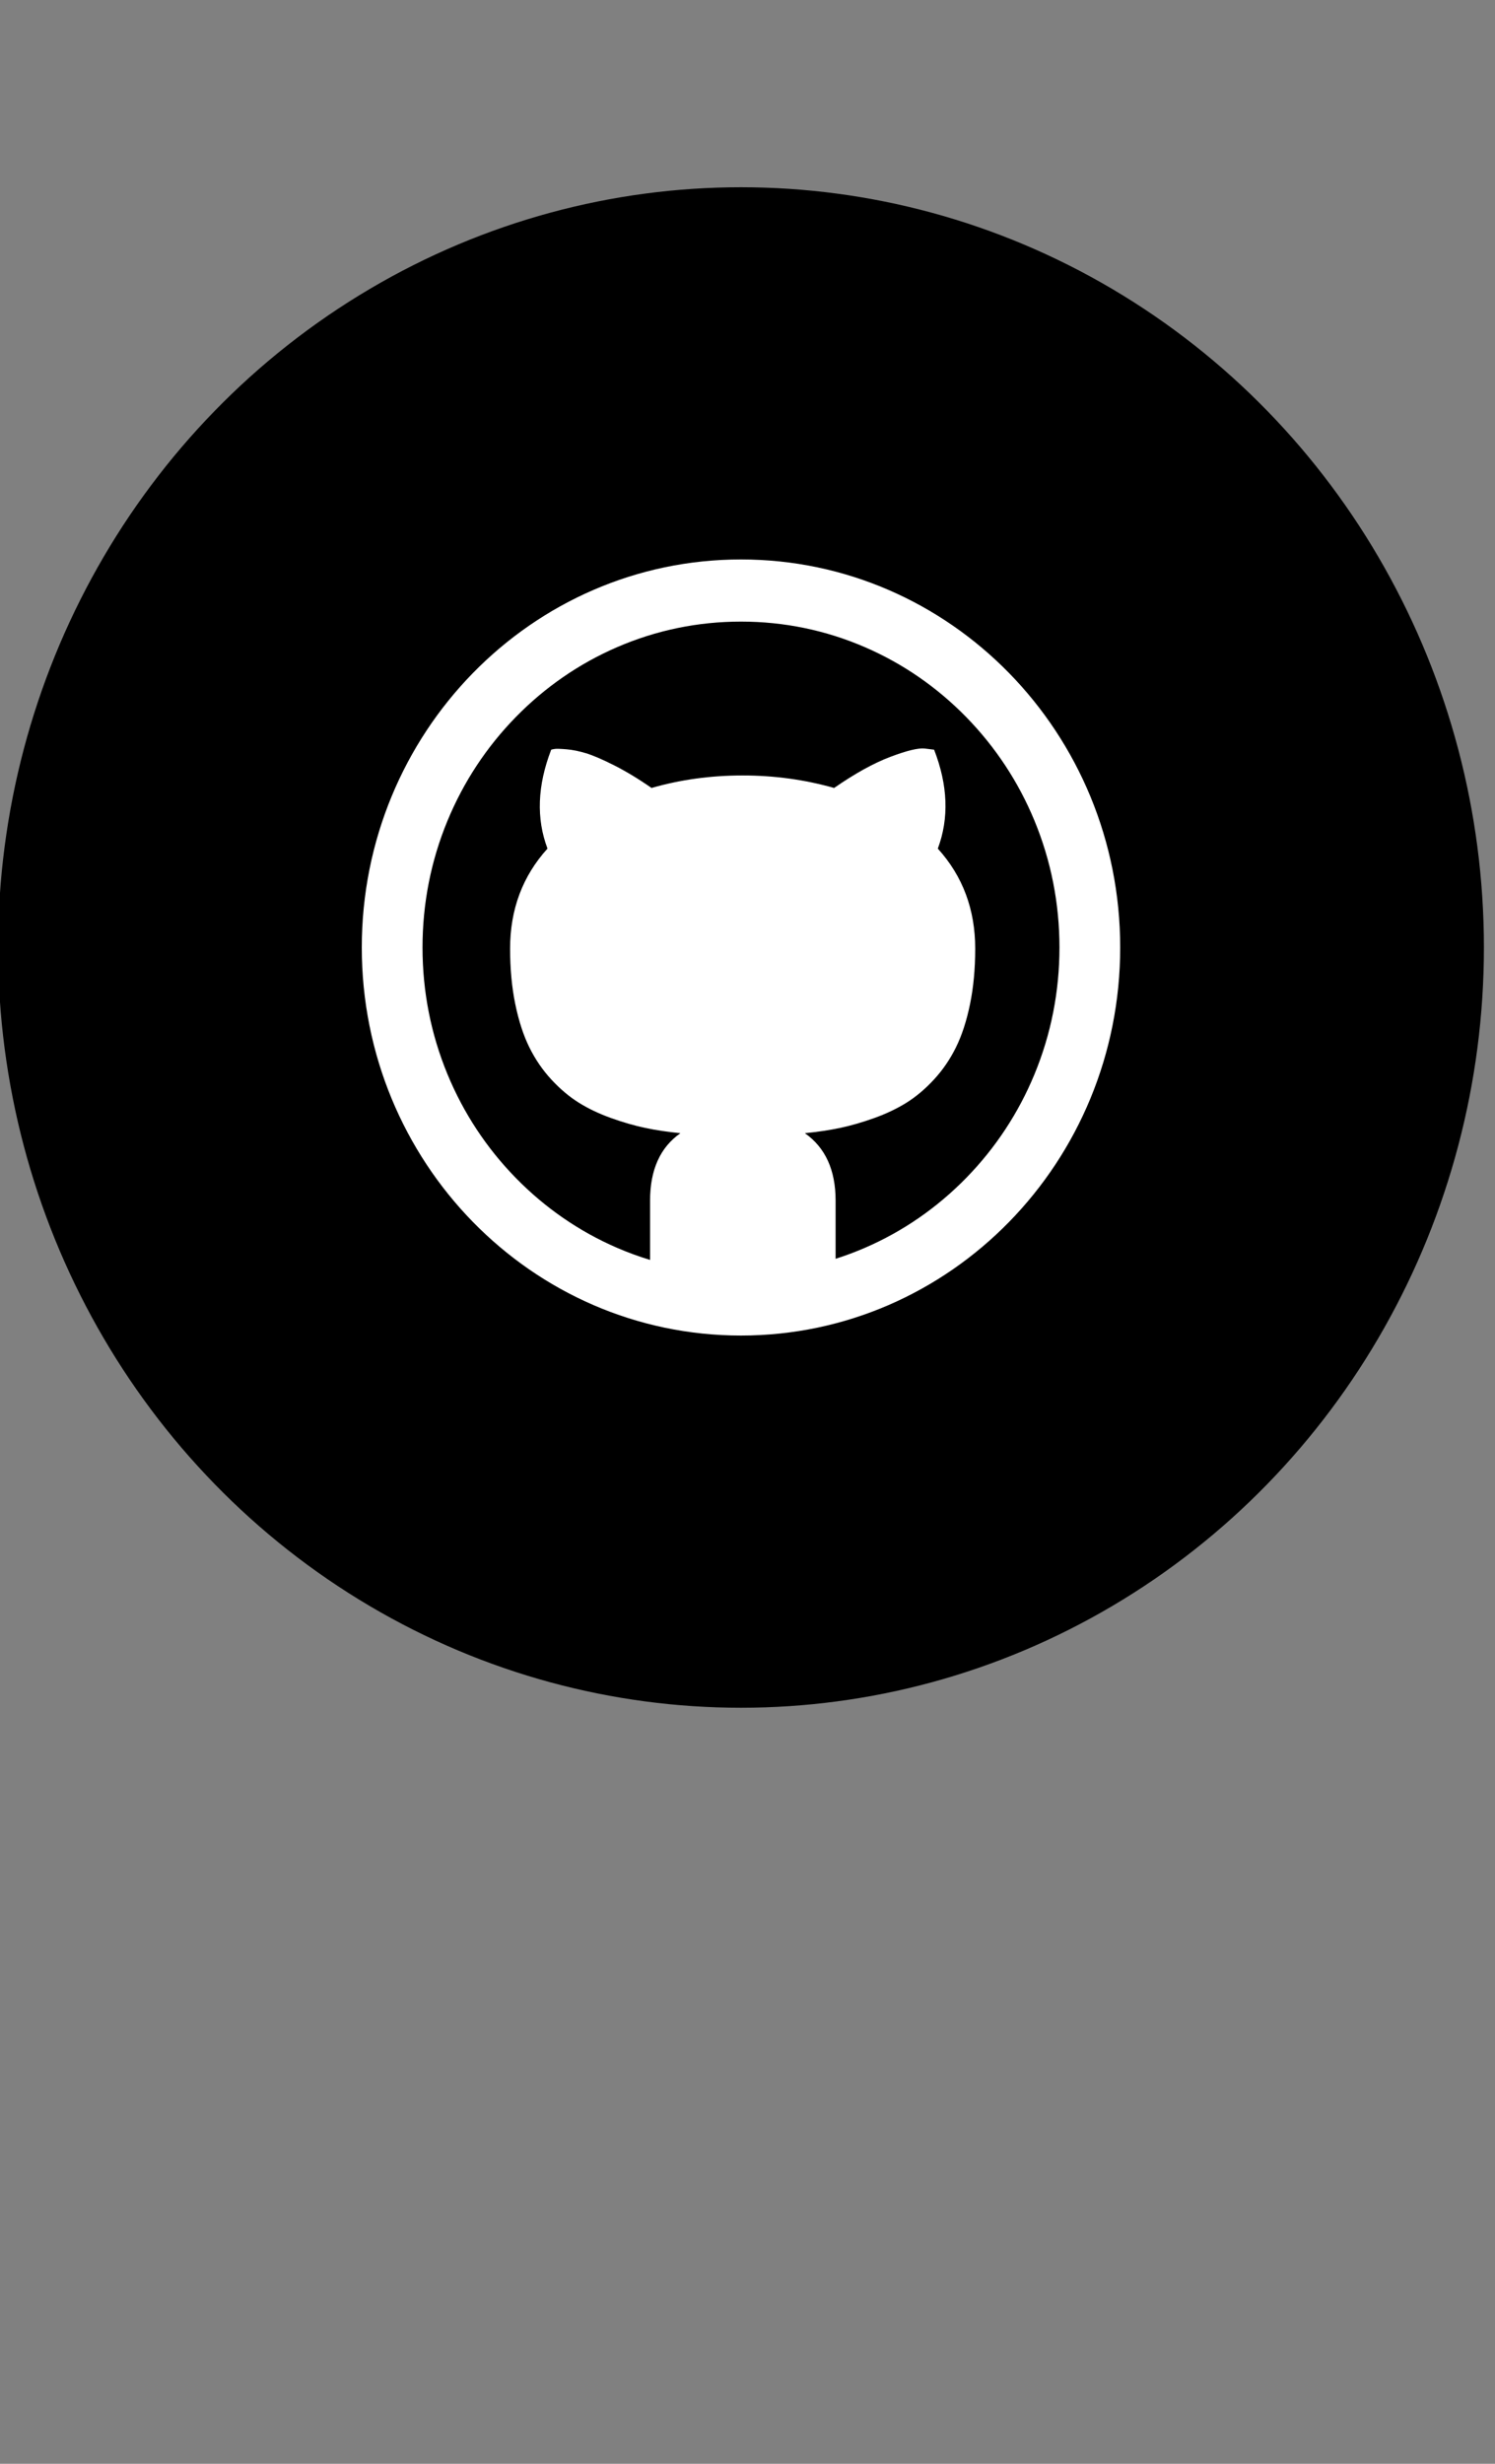 <?xml version="1.0" encoding="UTF-8" standalone="no"?>
<!-- Created with Inkscape (http://www.inkscape.org/) -->

<svg
   width="8.5in"
   height="14.0in"
   viewBox="0 0 8.5 14.0"
   version="1.1"
   id="SVGRoot"
   sodipodi:docname="github.svg"
   inkscape:version="1.1.1 (3bf5ae0d25, 2021-09-20)"
   xmlns:inkscape="http://www.inkscape.org/namespaces/inkscape"
   xmlns:sodipodi="http://sodipodi.sourceforge.net/DTD/sodipodi-0.dtd"
   xmlns="http://www.w3.org/2000/svg"
   xmlns:svg="http://www.w3.org/2000/svg">
  <rect x="0" y="0" width="8.5" height="14.0" fill="#808080" stroke="none"/>
  <sodipodi:namedview
     id="namedview14"
     pagecolor="#ffffff"
     bordercolor="#666666"
     borderopacity="1.0"
     inkscape:pageshadow="2"
     inkscape:pageopacity="0.0"
     inkscape:pagecheckerboard="0"
     inkscape:document-units="in"
     showgrid="false"
     inkscape:zoom="0.7500982"
     inkscape:cx="396.61473"
     inkscape:cy="561.25984"
     inkscape:window-width="1920"
     inkscape:window-height="1046"
     inkscape:window-x="-11"
     inkscape:window-y="-11"
     inkscape:window-maximized="1"
     inkscape:current-layer="layer1" />
  <defs
     id="defs9" />
  <g
     inkscape:label="Layer 1"
     inkscape:groupmode="layer"
     id="layer1">
    <g
       id="g29"
       transform="matrix(0.088,0,0,0.09,-0.187,0.884)">
      <circle
         class="outer-shape"
         cx="50"
         cy="50"
         r="48"
         style="opacity:1;fill:#000000"
         id="circle18" />
      <path
         class="inner-shape"
         style="opacity:1;fill:#ffffff"
         transform="matrix(0.5,0,0,0.5,25,25)"
         d="M 50,1 C 22.938,1 1,22.938 1,50 1,77.062 22.938,99 50,99 77.062,99 99,77.062 99,50 99,22.938 77.062,1 50,1 Z m 29.099,78.099 c -3.782,3.782 -8.184,6.75 -13.083,8.823 -1.245,0.526 -2.509,0.989 -3.79,1.387 v -7.344 c 0,-3.86 -1.324,-6.699 -3.972,-8.517 1.659,-0.16 3.182,-0.383 4.57,-0.67 1.388,-0.287 2.855,-0.702 4.402,-1.245 1.547,-0.543 2.935,-1.189 4.163,-1.938 1.228,-0.75 2.409,-1.723 3.541,-2.919 1.132,-1.196 2.082,-2.552 2.847,-4.067 0.765,-1.515 1.372,-3.334 1.818,-5.455 0.446,-2.121 0.67,-4.458 0.67,-7.01 0,-4.945 -1.611,-9.155 -4.833,-12.633 1.467,-3.828 1.308,-7.991 -0.478,-12.489 l -1.197,-0.143 c -0.829,-0.096 -2.321,0.255 -4.474,1.053 -2.153,0.798 -4.57,2.105 -7.249,3.924 -3.797,-1.053 -7.736,-1.579 -11.82,-1.579 -4.115,0 -8.039,0.526 -11.772,1.579 -1.69,-1.149 -3.294,-2.097 -4.809,-2.847 -1.515,-0.75 -2.727,-1.26 -3.637,-1.532 -0.909,-0.271 -1.754,-0.439 -2.536,-0.503 -0.782,-0.064 -1.284,-0.079 -1.507,-0.048 -0.223,0.031 -0.383,0.064 -0.478,0.096 -1.787,4.53 -1.946,8.694 -0.478,12.489 -3.222,3.477 -4.833,7.688 -4.833,12.633 0,2.552 0.223,4.889 0.67,7.01 0.447,2.121 1.053,3.94 1.818,5.455 0.765,1.515 1.715,2.871 2.847,4.067 1.132,1.196 2.313,2.169 3.541,2.919 1.228,0.751 2.616,1.396 4.163,1.938 1.547,0.543 3.014,0.957 4.402,1.245 1.388,0.287 2.911,0.511 4.57,0.67 -2.616,1.787 -3.924,4.626 -3.924,8.517 v 7.487 C 36.806,89.022 35.382,88.514 33.983,87.922 29.084,85.849 24.682,82.881 20.9,79.099 17.118,75.317 14.15,70.915 12.077,66.016 9.934,60.948 8.847,55.56 8.847,50 c 0,-5.56 1.087,-10.948 3.231,-16.016 2.073,-4.899 5.041,-9.301 8.823,-13.083 3.782,-3.782 8.184,-6.75 13.083,-8.823 C 39.052,9.934 44.44,8.847 50,8.847 c 5.56,0 10.948,1.087 16.016,3.231 4.9,2.073 9.301,5.041 13.083,8.823 3.782,3.782 6.75,8.184 8.823,13.083 2.143,5.069 3.23,10.457 3.23,16.016 0,5.559 -1.087,10.948 -3.231,16.016 -2.073,4.899 -5.041,9.301 -8.822,13.083 z"
         id="path20" />
    </g>
  </g>
</svg>
